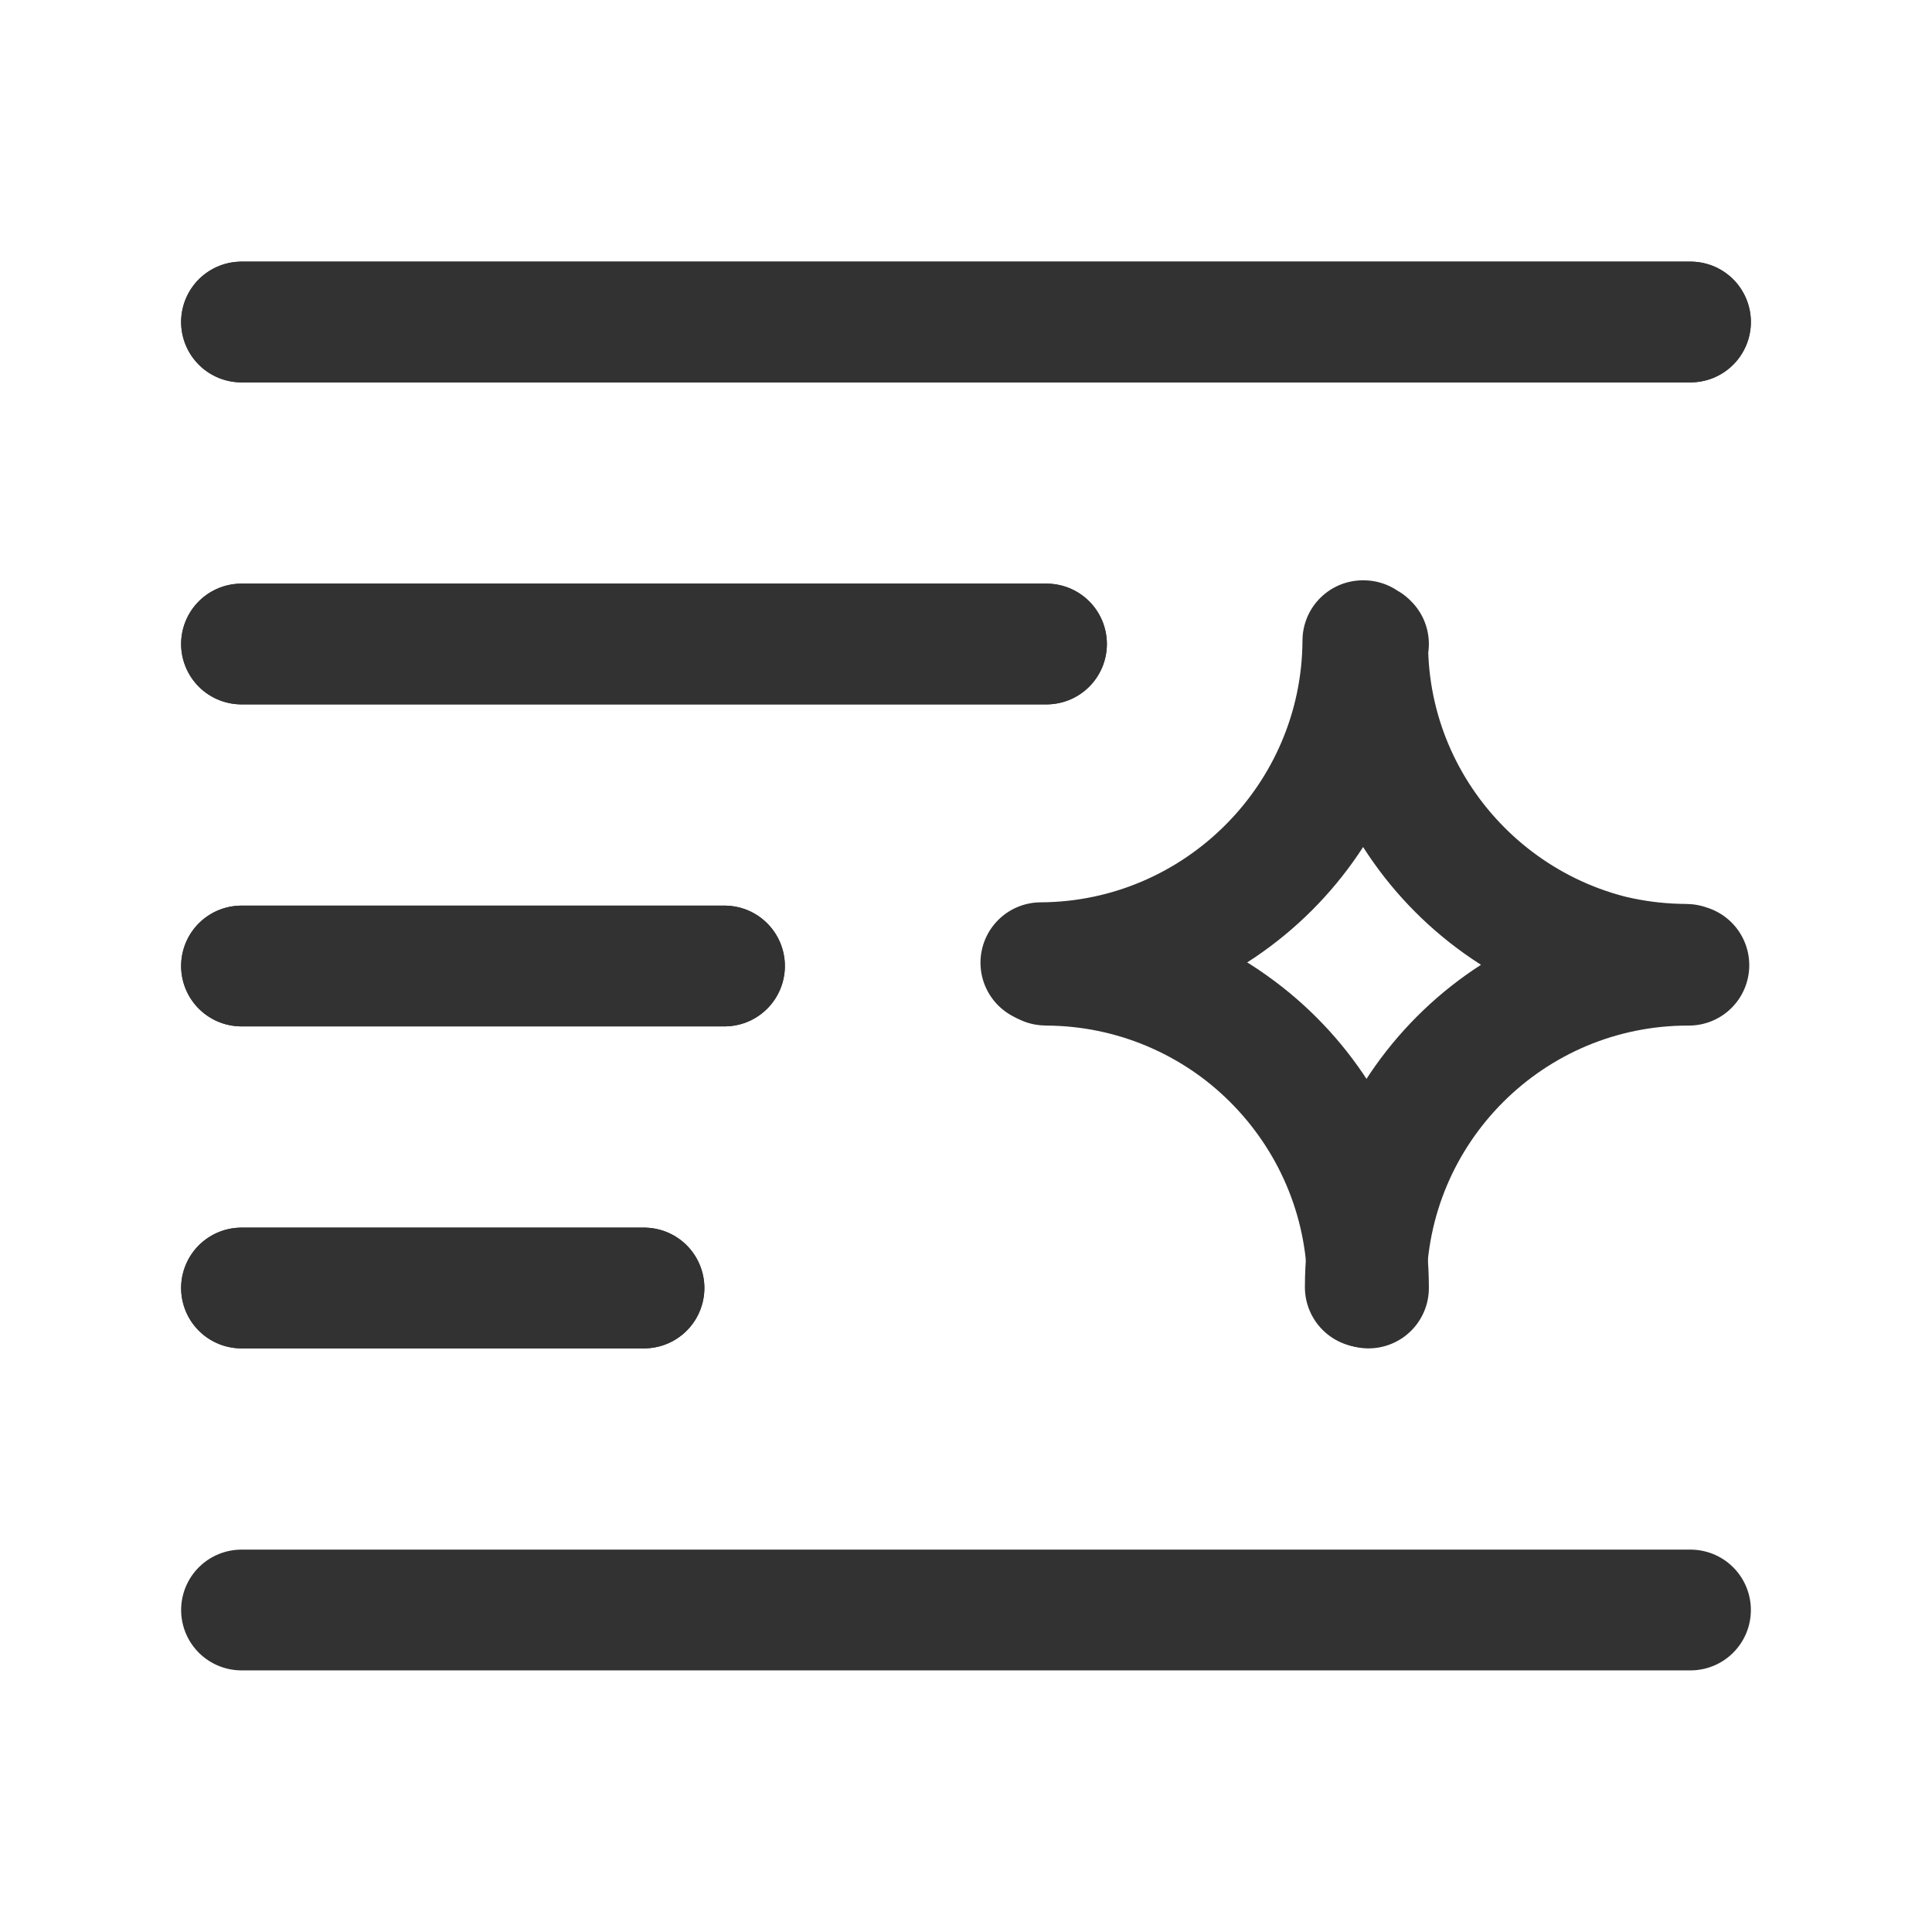 <svg viewBox="0 0 24 24" xmlns="http://www.w3.org/2000/svg" xmlns:xlink="http://www.w3.org/1999/xlink"><defs><path d="M3 12l6 0" id="c"/><path d="M21 4L3 4" id="b"/><path d="M3 8l10 0" id="a"/><path d="M3 16l5 0" id="d"/></defs><g stroke-linecap="round" stroke-width="1.5" stroke="#323232" fill="none" stroke-linejoin="round"><use xlink:href="#a"/><use xlink:href="#b"/><use xlink:href="#c"/><use xlink:href="#d"/><use xlink:href="#a"/><use xlink:href="#b"/><use xlink:href="#c"/><use xlink:href="#d"/><path d="M21 20L3 20"/><path d="M17 16l0 0c0-2.21-1.8-4-4-4.01l-.01-.001c2.2 0 3.99 1.79 4 3.99"/><path d="M17 8l-.01-.01c0 2.2 1.79 3.99 3.99 4l-.01 0c-2.21 0-4 1.79-4 4l-.01 0c0-2.21 1.79-4 3.99-4.01l-.01-.001c-2.21-.01-4-1.8-4-4.01l0-.01c0 2.2-1.8 3.99-4 4l-.01 0c2.2-.01 3.99-1.8 4-4"/></g><path fill="none" d="M0 0h24v24H0Z"/></svg>